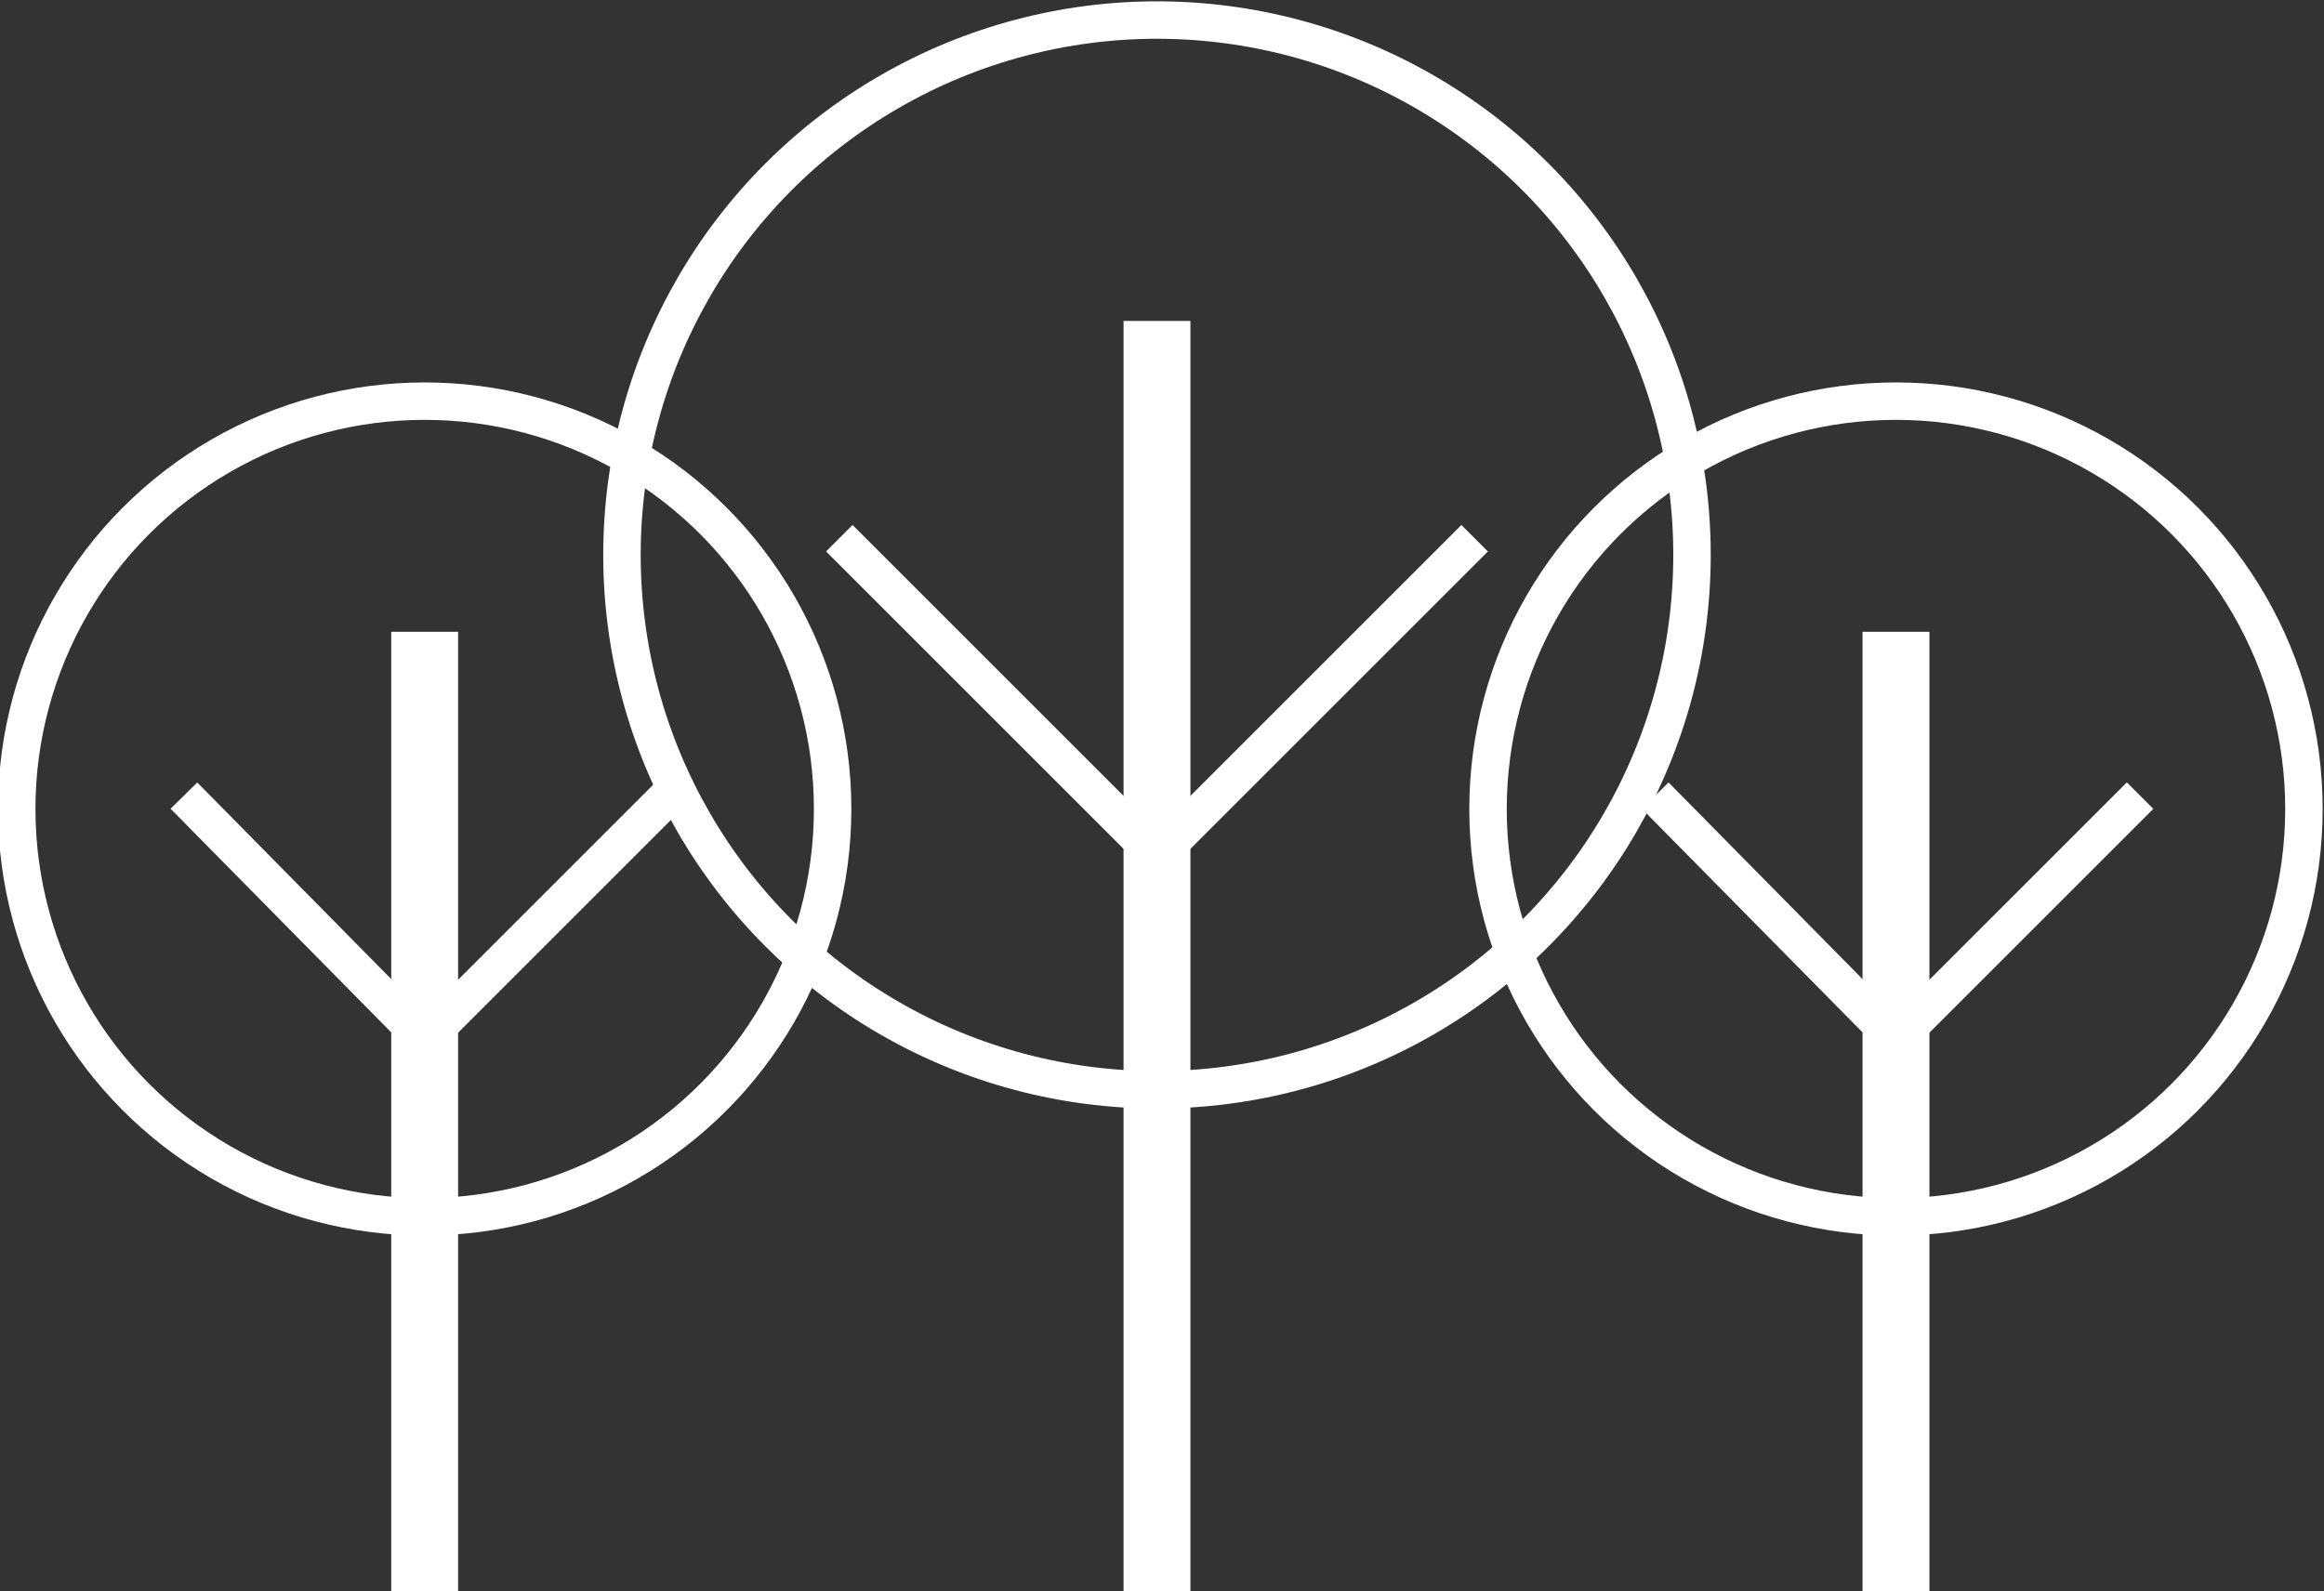 <?xml version="1.0" encoding="utf-8"?>
<!-- Generator: Adobe Illustrator 23.0.0, SVG Export Plug-In . SVG Version: 6.00 Build 0)  -->
<svg version="1.1" id="Layer_1" xmlns="http://www.w3.org/2000/svg" xmlns:xlink="http://www.w3.org/1999/xlink" x="0px" y="0px"
	 viewBox="0 0 69.5 47.6" style="enable-background:new 0 0 69.5 47.6;" xml:space="preserve">
<rect x="0" y="0" width="69.5" height="47.6" fill="#333333" stroke="none"/>
<style type="text/css">
	.st0{fill:none;stroke:#FFFFFF;stroke-width:2;stroke-miterlimit:10;}
	.st1{fill:none;stroke:#FFFFFF;stroke-width:1.12;stroke-miterlimit:10;}
</style>
<g>
	<g>
		<line class="st0" x1="34.6" y1="9.6" x2="34.6" y2="47.6"/>
		<polyline class="st1" points="44.1,16.1 34.6,25.6 25.1,16.1 		"/>
		<circle class="st1" cx="34.6" cy="16.6" r="16"/>
	</g>
	<g>
		<line class="st0" x1="56.7" y1="18.9" x2="56.7" y2="47.6"/>
		<polyline class="st1" points="64,23.8 56.7,31.1 49.5,23.8 		"/>
		<circle class="st1" cx="56.7" cy="24.2" r="12.2"/>
	</g>
	<g>
		<line class="st0" x1="12.7" y1="18.9" x2="12.7" y2="47.6"/>
		<polyline class="st1" points="20,23.8 12.7,31.1 5.5,23.8 		"/>
		<circle class="st1" cx="12.7" cy="24.2" r="12.2"/>
	</g>
</g>
</svg>
